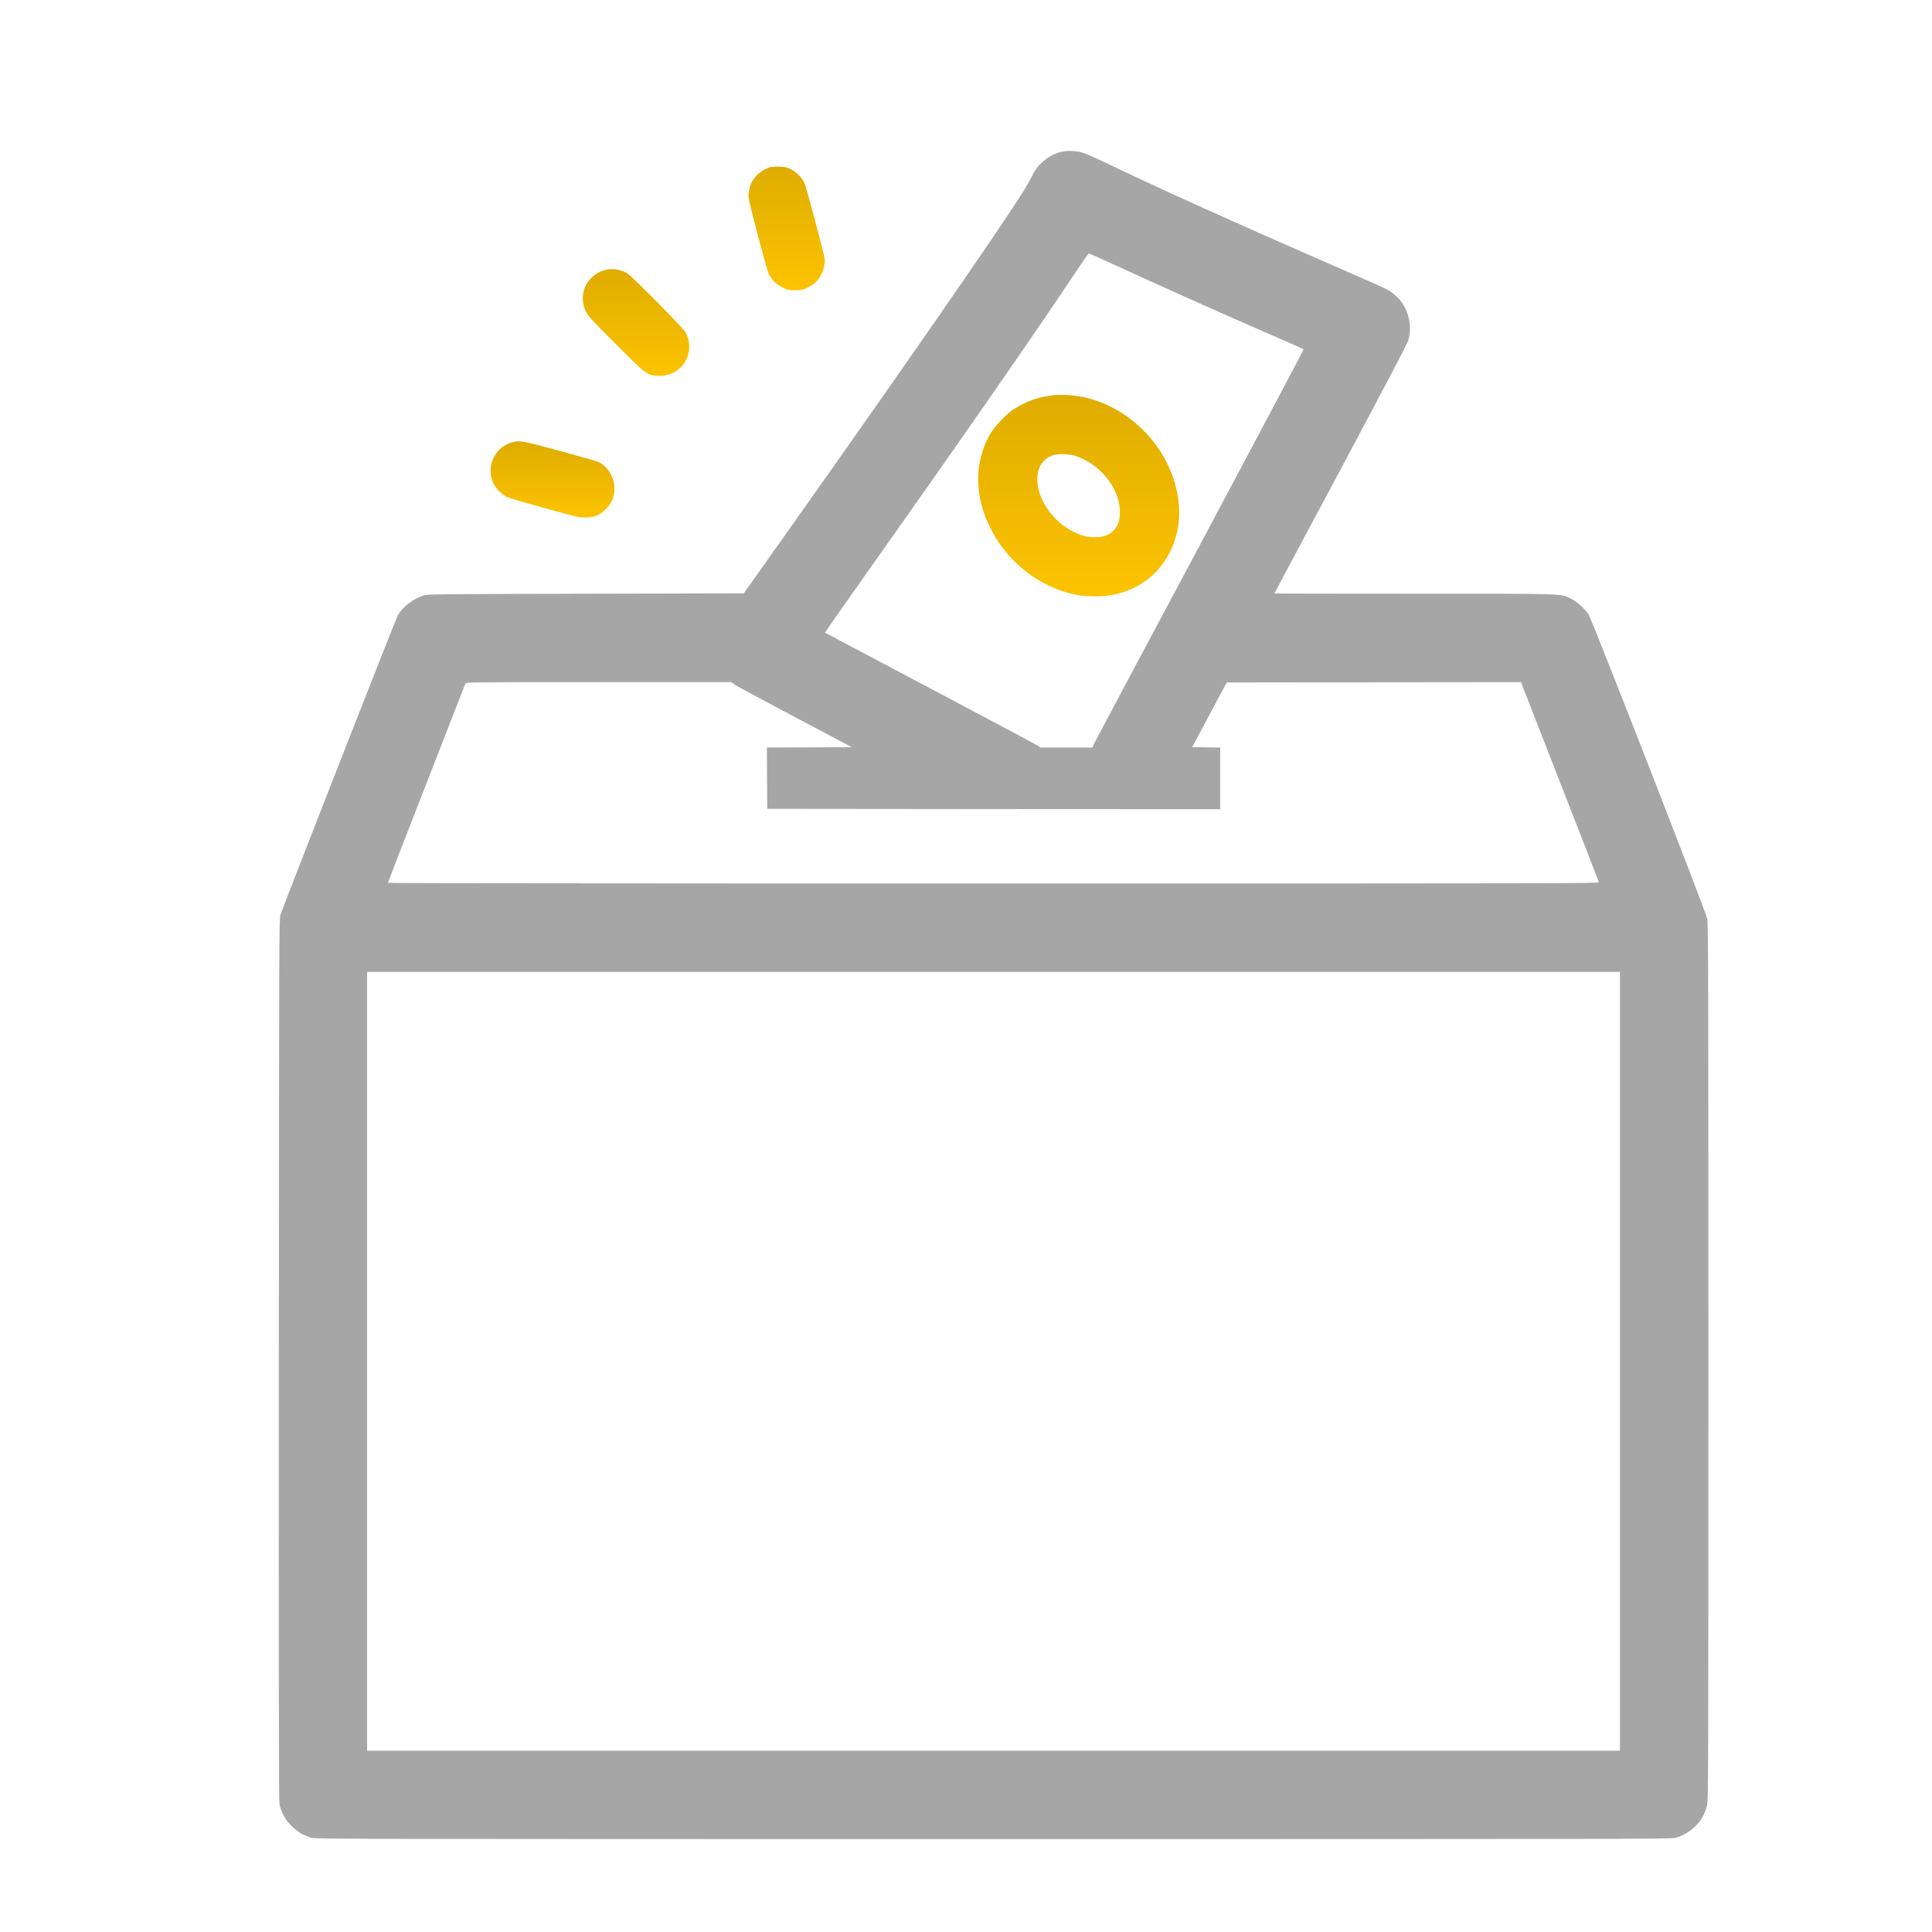 <svg width="50" height="50" viewBox="0 0 50 50" fill="none" xmlns="http://www.w3.org/2000/svg">
<path d="M27.443 3.935C27.141 4.013 26.853 4.252 26.722 4.529C26.683 4.614 26.58 4.794 26.495 4.933C25.866 5.946 23.055 9.994 19.733 14.673L19.249 15.356L15.159 15.365C11.247 15.375 11.064 15.377 10.962 15.41C10.678 15.506 10.43 15.698 10.295 15.925C10.243 16.012 7.368 23.35 7.259 23.673C7.224 23.775 7.222 24.119 7.216 35.173C7.212 43.477 7.216 46.598 7.232 46.683C7.309 47.092 7.657 47.458 8.072 47.565C8.178 47.594 9.853 47.596 25.712 47.596C41.645 47.596 43.247 47.594 43.355 47.565C43.545 47.517 43.726 47.41 43.876 47.26C44.032 47.104 44.12 46.95 44.174 46.739C44.212 46.592 44.212 46.481 44.212 35.256C44.212 24.985 44.211 23.908 44.182 23.773C44.141 23.579 41.203 16.042 41.111 15.9C41.014 15.75 40.814 15.571 40.651 15.492C40.38 15.358 40.601 15.365 36.595 15.365C34.608 15.365 32.982 15.362 32.982 15.358C32.982 15.354 33.749 13.915 34.687 12.162C35.774 10.127 36.408 8.919 36.439 8.827C36.537 8.531 36.491 8.167 36.316 7.883C36.218 7.721 36.03 7.554 35.843 7.463C35.755 7.421 35.166 7.162 34.535 6.885C31.939 5.754 29.751 4.765 28.511 4.163C28.297 4.062 28.062 3.962 27.983 3.94C27.814 3.898 27.593 3.894 27.443 3.935ZM28.787 6.829C29.884 7.337 31.808 8.196 33.087 8.75C33.437 8.902 33.728 9.031 33.737 9.039C33.745 9.044 32.537 11.321 31.057 14.098C29.574 16.873 28.341 19.19 28.316 19.244L28.27 19.346H27.595H26.922L26.86 19.3C26.826 19.275 25.574 18.608 24.078 17.817C22.582 17.025 21.355 16.377 21.351 16.373C21.347 16.371 21.668 15.912 22.062 15.352C24.808 11.473 26.733 8.704 27.78 7.129C27.989 6.815 28.168 6.558 28.178 6.558C28.189 6.558 28.462 6.681 28.787 6.829ZM19.014 17.719C19.066 17.754 19.768 18.133 20.576 18.56L22.047 19.337L20.947 19.342L19.847 19.346L19.851 20.14L19.857 20.933L25.718 20.939L31.578 20.942V20.144V19.346L31.214 19.342L30.853 19.337L31.299 18.5L31.747 17.663L35.555 17.658L39.362 17.654L39.42 17.802C39.451 17.885 39.903 19.042 40.424 20.375C40.945 21.708 41.376 22.814 41.38 22.831C41.389 22.863 40.633 22.865 25.714 22.865C16.224 22.865 10.039 22.858 10.039 22.848C10.039 22.838 10.487 21.681 11.036 20.275C11.584 18.871 12.037 17.706 12.045 17.687C12.057 17.656 12.239 17.654 15.491 17.654H18.924L19.014 17.719ZM41.924 35.231V45.308H25.712H9.501V35.231V25.154H25.712H41.924V35.231Z" fill="#A6A6A6"/>
<path d="M27.291 10.223C27.264 10.227 27.177 10.24 27.098 10.252C26.798 10.296 26.445 10.44 26.189 10.623C26.018 10.744 25.758 11.021 25.65 11.196C25.416 11.571 25.291 12.065 25.316 12.51C25.341 12.925 25.433 13.267 25.629 13.664C26.064 14.548 26.919 15.212 27.86 15.396C28.104 15.444 28.57 15.444 28.8 15.396C29.473 15.256 29.993 14.865 30.281 14.279C30.564 13.71 30.593 13.056 30.368 12.383C29.96 11.162 28.791 10.258 27.57 10.221C27.443 10.217 27.318 10.217 27.291 10.223ZM27.848 11.804C28.381 11.992 28.804 12.435 28.946 12.954C29.002 13.158 28.993 13.448 28.927 13.577C28.868 13.694 28.781 13.783 28.666 13.842C28.539 13.908 28.266 13.923 28.077 13.877C27.543 13.744 27.021 13.229 26.887 12.7C26.771 12.248 26.904 11.904 27.243 11.783C27.369 11.737 27.693 11.748 27.848 11.804Z" fill="url(#paint0_linear_2737_993)"/>
<path d="M19.904 4.335C19.709 4.41 19.565 4.525 19.473 4.683C19.406 4.796 19.361 4.988 19.373 5.115C19.386 5.258 19.838 6.965 19.894 7.087C19.965 7.238 20.081 7.356 20.248 7.437C20.386 7.506 20.404 7.51 20.579 7.51C20.744 7.51 20.773 7.504 20.89 7.448C20.961 7.415 21.058 7.352 21.104 7.31C21.259 7.165 21.363 6.902 21.342 6.704C21.327 6.562 20.873 4.856 20.819 4.737C20.754 4.594 20.615 4.454 20.467 4.381C20.356 4.325 20.319 4.317 20.157 4.313C20.036 4.31 19.95 4.317 19.904 4.335Z" fill="url(#paint1_linear_2737_993)"/>
<path d="M15.656 6.989C15.528 7.023 15.437 7.071 15.341 7.156C15.083 7.383 15.01 7.74 15.156 8.054C15.21 8.171 15.281 8.248 15.922 8.89C16.73 9.7 16.745 9.712 17.031 9.727C17.537 9.754 17.924 9.31 17.82 8.819C17.805 8.746 17.768 8.646 17.739 8.594C17.67 8.477 16.347 7.139 16.231 7.071C16.062 6.971 15.833 6.939 15.656 6.989Z" fill="url(#paint2_linear_2737_993)"/>
<path d="M13.241 11.45C12.699 11.621 12.516 12.281 12.897 12.69C12.953 12.752 13.045 12.825 13.101 12.854C13.157 12.883 13.601 13.015 14.087 13.148C14.914 13.377 14.983 13.392 15.145 13.392C15.282 13.392 15.341 13.383 15.43 13.348C15.589 13.285 15.768 13.114 15.837 12.958C16.003 12.59 15.845 12.137 15.491 11.956C15.459 11.94 15.016 11.813 14.508 11.675C13.526 11.406 13.432 11.39 13.241 11.45Z" fill="url(#paint3_linear_2737_993)"/>
<defs>
<linearGradient id="paint0_linear_2737_993" x1="27.915" y1="15.432" x2="27.915" y2="10.219" gradientUnits="userSpaceOnUse">
<stop stop-color="#FCC301"/>
<stop offset="1" stop-color="#DFAD01"/>
</linearGradient>
<linearGradient id="paint1_linear_2737_993" x1="20.358" y1="7.51" x2="20.358" y2="4.313" gradientUnits="userSpaceOnUse">
<stop stop-color="#FCC301"/>
<stop offset="1" stop-color="#DFAD01"/>
</linearGradient>
<linearGradient id="paint2_linear_2737_993" x1="16.459" y1="9.728" x2="16.459" y2="6.965" gradientUnits="userSpaceOnUse">
<stop stop-color="#FCC301"/>
<stop offset="1" stop-color="#DFAD01"/>
</linearGradient>
<linearGradient id="paint3_linear_2737_993" x1="14.299" y1="13.392" x2="14.299" y2="11.421" gradientUnits="userSpaceOnUse">
<stop stop-color="#FCC301"/>
<stop offset="1" stop-color="#DFAD01"/>
</linearGradient>
</defs>
</svg>
